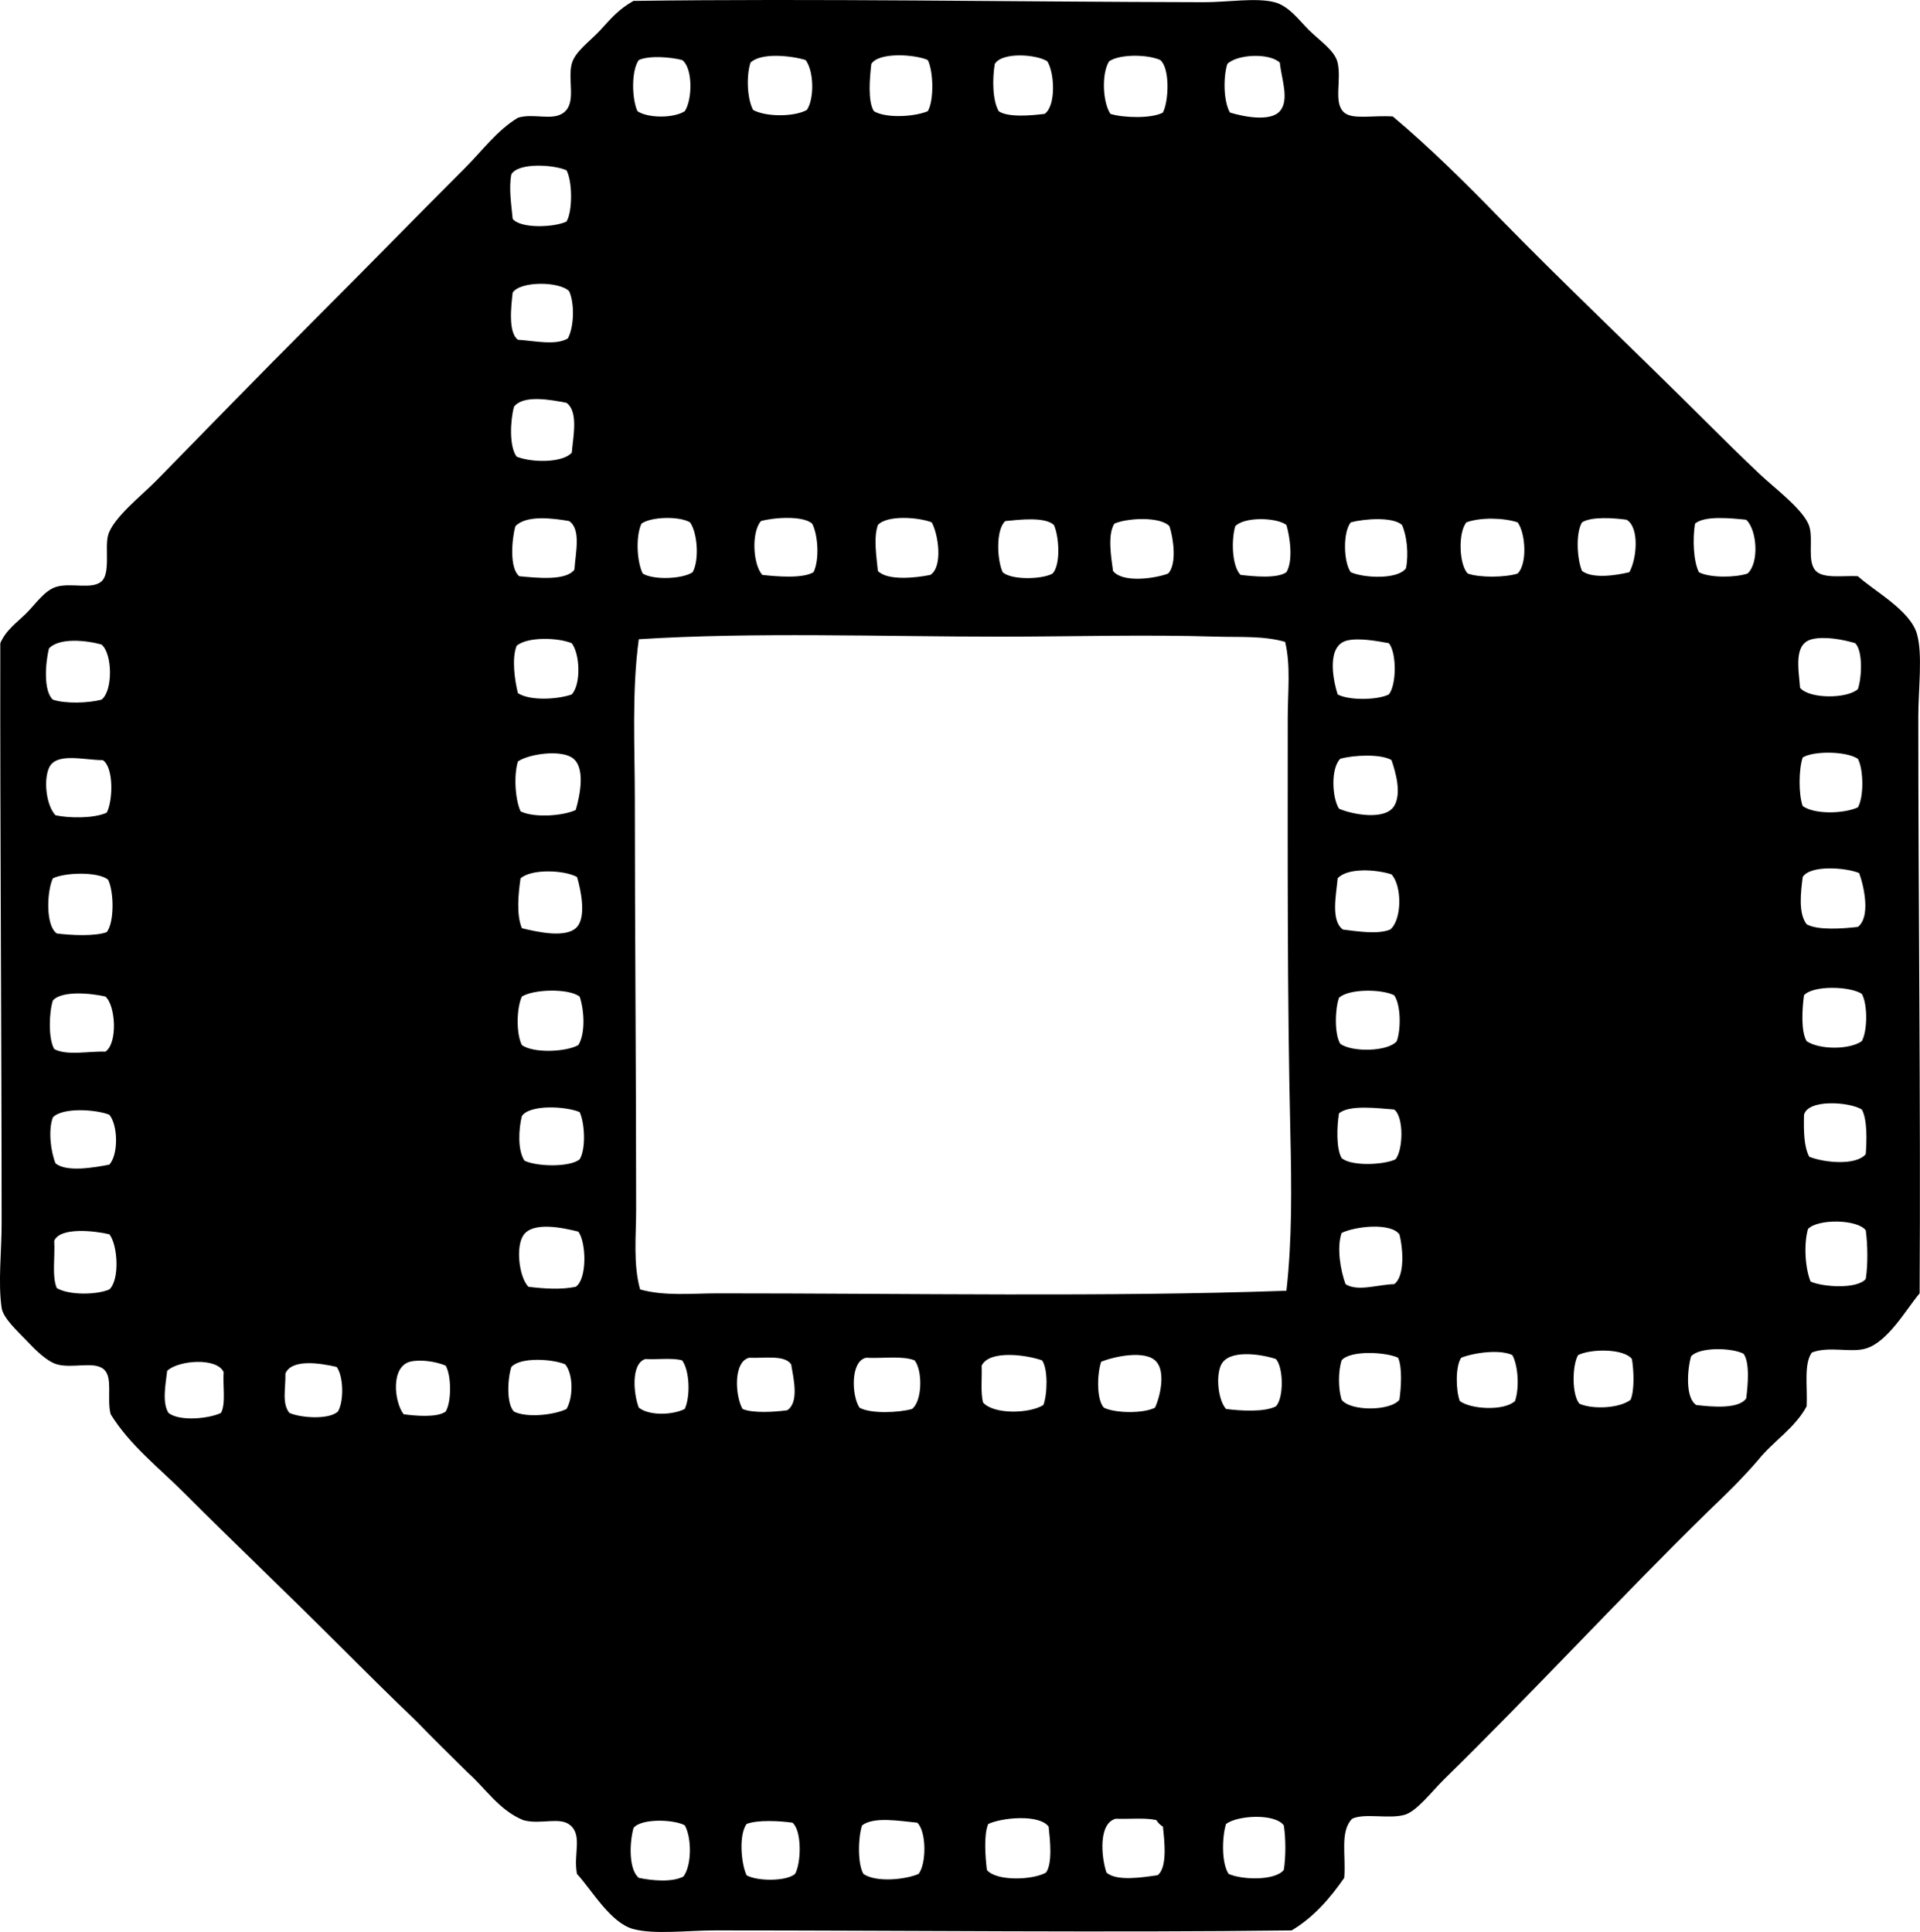 <?xml version="1.0" encoding="iso-8859-1"?>
<!-- Generator: Adobe Illustrator 19.2.0, SVG Export Plug-In . SVG Version: 6.00 Build 0)  -->
<svg version="1.1" xmlns="http://www.w3.org/2000/svg" xmlns:xlink="http://www.w3.org/1999/xlink" x="0px" y="0px"
	 viewBox="0 0 76.769 77.26" style="enable-background:new 0 0 76.769 77.26;" xml:space="preserve">
<g id="Cinema_x5F_of_x5F_the_x5F_University_x5F_of_x5F_California">
	<path style="fill-rule:evenodd;clip-rule:evenodd;" d="M55.691,4.658c1.5,1.262,2.888,2.644,4.254,4.045
		c2.701,2.767,5.468,5.362,8.299,8.194c0.624,0.623,1.352,1.338,2.101,2.049c0.614,0.582,1.783,1.441,1.996,2.1
		c0.172,0.535-0.1,1.413,0.263,1.786c0.311,0.318,1.082,0.179,1.681,0.21c0.629,0.582,2.095,1.361,2.363,2.311
		c0.235,0.832,0.053,2.21,0.053,3.31c0,7.477,0.098,15.447,0.053,23.059c-0.513,0.596-1.251,1.939-2.154,2.206
		c-0.602,0.179-1.457-0.107-2.154,0.158c-0.335,0.452-0.169,1.406-0.21,2.153c-0.478,0.887-1.338,1.393-1.943,2.153
		c-0.622,0.726-1.307,1.39-1.996,2.049c-3.485,3.412-6.938,7.169-10.558,10.715c-0.468,0.459-1.084,1.277-1.576,1.418
		c-0.623,0.179-1.609-0.08-2.101,0.158c-0.498,0.512-0.239,1.47-0.315,2.363c-0.575,0.826-1.223,1.579-2.102,2.102
		c-7.261,0.092-15.368,0-23.059,0c-1.107,0-2.397,0.172-3.257-0.053c-0.917-0.239-1.657-1.553-2.258-2.206
		c-0.156-0.763,0.226-1.519-0.263-1.943c-0.42-0.365-1.198-0.01-1.891-0.21c-0.965-0.4-1.484-1.247-2.206-1.892
		c-0.684-0.682-1.38-1.351-2.048-2.048c-1.047-1.002-2.075-2.022-3.099-3.047c-2.035-2.035-4.136-4.03-6.198-6.093
		c-1.008-1.008-2.177-1.91-2.941-3.151c-0.163-0.617,0.098-1.453-0.263-1.786c-0.386-0.356-1.265-0.027-1.891-0.21
		c-0.397-0.116-0.853-0.57-1.208-0.945c-0.344-0.364-0.938-0.894-0.998-1.314c-0.148-1.026,0-2.229,0-3.361
		c0-7.518-0.065-15.858-0.053-23.217c0.228-0.532,0.67-0.828,1.051-1.208c0.377-0.377,0.728-0.917,1.208-1.051
		c0.587-0.164,1.404,0.122,1.786-0.21c0.369-0.32,0.131-1.336,0.263-1.838c0.182-0.692,1.365-1.616,1.943-2.206
		c2.063-2.105,4.122-4.228,6.145-6.251c2.162-2.162,4.087-4.14,6.198-6.251c0.68-0.681,1.26-1.488,2.101-1.996
		c0.625-0.199,1.387,0.143,1.838-0.21c0.511-0.398,0.146-1.287,0.315-1.943c0.128-0.497,0.73-0.902,1.156-1.365
		c0.427-0.466,0.702-0.807,1.313-1.156c7.401-0.099,14.889,0.036,22.796,0.053c0.971,0.002,2.095-0.192,2.836,0
		c0.574,0.149,0.983,0.721,1.366,1.104c0.436,0.436,1.044,0.826,1.156,1.313c0.165,0.725-0.181,1.608,0.263,1.996
		C54.08,4.792,54.907,4.603,55.691,4.658z M30.006,2.505c-0.172,0.544-0.132,1.446,0.105,1.891c0.512,0.284,1.642,0.284,2.153,0
		c0.308-0.471,0.274-1.572-0.052-1.995C31.65,2.227,30.431,2.091,30.006,2.505z M34.838,2.557c-0.062,0.545-0.151,1.498,0.105,1.891
		c0.485,0.288,1.599,0.228,2.154,0c0.256-0.432,0.225-1.609,0-2.048C36.582,2.171,35.134,2.076,34.838,2.557z M39.775,2.557
		c-0.103,0.602-0.091,1.473,0.158,1.891c0.368,0.256,1.318,0.173,1.838,0.105c0.456-0.323,0.398-1.636,0.105-2.102
		C41.438,2.168,40.062,2.074,39.775,2.557z M44.345,2.452c-0.306,0.485-0.259,1.636,0.053,2.102c0.513,0.162,1.661,0.193,2.1-0.053
		c0.239-0.471,0.284-1.771-0.105-2.101C45.89,2.174,44.781,2.154,44.345,2.452z M49.072,2.557c-0.17,0.556-0.149,1.501,0.105,1.943
		c0.541,0.167,1.613,0.38,1.996-0.053c0.398-0.45,0.059-1.314,0-1.943C50.747,2.106,49.466,2.169,49.072,2.557z M25.541,2.4
		c-0.305,0.423-0.28,1.555-0.053,2.048c0.435,0.286,1.452,0.281,1.891,0c0.306-0.45,0.333-1.731-0.105-2.048
		C26.821,2.284,25.975,2.209,25.541,2.4z M20.446,6.969c-0.11,0.544,0.001,1.237,0.053,1.786c0.332,0.401,1.676,0.337,2.153,0.105
		c0.25-0.426,0.235-1.62,0-2.049C22.149,6.582,20.732,6.492,20.446,6.969z M20.499,11.697c-0.066,0.57-0.184,1.609,0.21,1.891
		c0.624,0.036,1.51,0.242,1.996-0.053c0.249-0.455,0.276-1.398,0.052-1.891C22.373,11.25,20.815,11.233,20.499,11.697z
		 M22.652,16.109c-0.632-0.124-1.733-0.331-2.101,0.157c-0.149,0.548-0.199,1.589,0.105,1.996c0.576,0.235,1.82,0.265,2.206-0.157
		C22.92,17.436,23.132,16.461,22.652,16.109z M22.757,20.837c-0.643-0.113-1.727-0.252-2.153,0.21
		c-0.142,0.534-0.239,1.678,0.158,1.996c0.689,0.066,1.869,0.195,2.206-0.263C23.009,22.116,23.246,21.162,22.757,20.837z
		 M25.646,20.941c-0.231,0.506-0.187,1.51,0.053,1.996c0.446,0.271,1.599,0.215,1.996-0.053c0.274-0.498,0.19-1.589-0.105-1.996
		C27.15,20.631,26.029,20.663,25.646,20.941z M30.426,20.837c-0.387,0.439-0.325,1.73,0.052,2.153
		c0.587,0.066,1.614,0.152,2.049-0.106c0.242-0.486,0.187-1.48-0.052-1.943C32.103,20.611,30.947,20.691,30.426,20.837z
		 M35.101,20.994c-0.18,0.516-0.057,1.256,0,1.839c0.383,0.396,1.501,0.281,2.101,0.157c0.508-0.329,0.317-1.625,0.052-2.102
		C36.731,20.682,35.472,20.588,35.101,20.994z M58.632,20.888c-0.339,0.41-0.295,1.692,0.053,2.049c0.485,0.171,1.507,0.156,1.996,0
		c0.396-0.393,0.319-1.616,0-2.049C60.107,20.702,59.195,20.684,58.632,20.888z M65.041,20.784
		c-0.522-0.072-1.408-0.134-1.786,0.104c-0.265,0.436-0.196,1.492,0,1.944c0.417,0.319,1.336,0.183,1.891,0.052
		C65.441,22.372,65.566,21.103,65.041,20.784z M67.772,20.941c-0.097,0.601-0.069,1.495,0.157,1.943
		c0.431,0.227,1.445,0.219,1.943,0.053c0.476-0.425,0.382-1.754-0.052-2.153C69.214,20.725,68.156,20.609,67.772,20.941z
		 M40.196,20.837c-0.388,0.34-0.331,1.566-0.105,2.048c0.358,0.317,1.565,0.289,1.996,0.053c0.333-0.364,0.259-1.495,0.053-1.943
		C41.79,20.66,40.769,20.779,40.196,20.837z M44.555,20.941c-0.28,0.45-0.127,1.333-0.052,1.892c0.37,0.477,1.632,0.317,2.206,0.104
		c0.354-0.378,0.212-1.408,0.052-1.891C46.404,20.644,45.059,20.713,44.555,20.941z M49.388,21.046
		c-0.157,0.55-0.137,1.576,0.21,1.943c0.517,0.063,1.475,0.155,1.838-0.106c0.274-0.452,0.148-1.391,0-1.891
		C51.026,20.685,49.729,20.664,49.388,21.046z M54.01,20.888c-0.323,0.387-0.294,1.603,0,1.996c0.532,0.237,1.882,0.296,2.206-0.157
		c0.116-0.566,0.035-1.31-0.158-1.733C55.696,20.653,54.525,20.749,54.01,20.888z M48.652,25.459c-2.932-0.089-5.785,0-8.667,0
		c-4.747,0-9.895-0.186-14.444,0.104c-0.285,2.103-0.158,4.272-0.158,6.461c0,5.214,0.052,10.861,0.052,16.336
		c0,1.069-0.124,2.183,0.158,3.204c0.984,0.277,2.064,0.157,3.099,0.157c7.753-0.001,15.552,0.151,22.744-0.104
		c0.229-2.011,0.208-4.151,0.158-6.304c-0.128-5.484-0.105-11.135-0.105-16.598c0-1.038,0.126-2.101-0.105-3.047
		C50.51,25.419,49.577,25.487,48.652,25.459z M20.656,25.826c-0.201,0.501-0.076,1.391,0.052,1.892
		c0.472,0.318,1.599,0.252,2.153,0.053c0.377-0.411,0.331-1.615,0-2.049C22.308,25.491,21.078,25.459,20.656,25.826z M72.446,25.563
		c-0.732,0.184-0.536,1.161-0.472,1.944c0.372,0.447,1.877,0.443,2.311,0.052c0.159-0.459,0.206-1.52-0.105-1.838
		C73.689,25.573,72.953,25.436,72.446,25.563z M1.957,25.931c-0.141,0.566-0.232,1.697,0.158,2.049c0.51,0.171,1.425,0.136,1.943,0
		c0.466-0.354,0.441-1.848,0-2.207C3.438,25.602,2.362,25.494,1.957,25.931z M53.853,25.616c-0.797,0.202-0.58,1.497-0.368,2.154
		c0.44,0.246,1.604,0.23,2.048,0c0.31-0.39,0.315-1.661,0-2.049C55.025,25.626,54.307,25.501,53.853,25.616z M72.079,30.291
		c-0.162,0.462-0.169,1.484,0,1.944c0.487,0.347,1.657,0.304,2.206,0.052c0.245-0.415,0.229-1.524,0-1.943
		C73.815,30.032,72.514,30.022,72.079,30.291z M22.862,30.291c-0.496-0.311-1.707-0.142-2.153,0.158
		c-0.172,0.551-0.114,1.516,0.105,1.996c0.534,0.271,1.7,0.185,2.206-0.053C23.187,31.823,23.437,30.651,22.862,30.291z
		 M53.59,30.343c-0.384,0.37-0.335,1.55-0.053,1.996c0.539,0.239,1.85,0.477,2.206-0.104c0.3-0.489,0.075-1.318-0.105-1.839
		C55.21,30.137,54.098,30.197,53.59,30.343z M1.957,30.712c-0.23,0.53-0.091,1.53,0.263,1.891c0.551,0.12,1.544,0.129,2.048-0.104
		c0.253-0.488,0.283-1.814-0.157-2.102C3.368,30.4,2.235,30.069,1.957,30.712z M72.079,35.071C72,35.7,71.898,36.522,72.236,36.962
		c0.441,0.251,1.459,0.175,2.049,0.105c0.507-0.384,0.259-1.582,0.052-2.153C73.815,34.693,72.38,34.584,72.079,35.071z
		 M53.485,35.124c-0.061,0.669-0.283,1.697,0.21,2.049c0.558,0.067,1.378,0.207,1.891,0c0.479-0.401,0.472-1.753,0.053-2.206
		C55.043,34.769,53.878,34.686,53.485,35.124z M20.814,35.124c-0.085,0.577-0.179,1.444,0.053,1.996
		c0.572,0.137,1.783,0.426,2.206-0.053c0.371-0.419,0.158-1.46,0-1.996C22.56,34.788,21.253,34.738,20.814,35.124z M2.114,35.124
		C1.87,35.64,1.817,37.021,2.272,37.33c0.57,0.071,1.503,0.121,1.996-0.053c0.312-0.404,0.29-1.627,0.053-2.101
		C3.913,34.85,2.596,34.887,2.114,35.124z M72.131,39.798c-0.074,0.54-0.132,1.442,0.105,1.838c0.509,0.343,1.703,0.352,2.207,0
		c0.229-0.417,0.236-1.475,0-1.891C73.992,39.438,72.505,39.389,72.131,39.798z M20.866,39.851c-0.214,0.469-0.234,1.477,0,1.942
		c0.474,0.336,1.769,0.275,2.258,0c0.292-0.466,0.237-1.401,0.053-1.942C22.715,39.514,21.338,39.558,20.866,39.851z M53.537,39.903
		c-0.161,0.446-0.186,1.464,0.053,1.839c0.472,0.345,1.908,0.316,2.259-0.105c0.175-0.493,0.161-1.464-0.105-1.838
		C55.229,39.542,53.922,39.54,53.537,39.903z M2.114,40.008c-0.157,0.489-0.186,1.525,0.053,1.943
		c0.499,0.278,1.419,0.076,2.048,0.105c0.497-0.336,0.412-1.845,0-2.205C3.642,39.716,2.468,39.606,2.114,40.008z M72.131,44.578
		c-0.014,0.645-0.009,1.271,0.21,1.681c0.579,0.231,1.856,0.371,2.259-0.104c0.039-0.506,0.07-1.38-0.157-1.786
		C73.979,44.069,72.303,43.935,72.131,44.578z M20.866,44.63c-0.134,0.539-0.171,1.375,0.105,1.786
		c0.481,0.236,1.798,0.273,2.206-0.053c0.259-0.417,0.204-1.461,0-1.891C22.639,44.24,21.189,44.156,20.866,44.63z M53.537,44.525
		c-0.085,0.522-0.117,1.402,0.105,1.786c0.392,0.339,1.682,0.274,2.154,0.053c0.308-0.368,0.345-1.702-0.053-1.996
		C55.109,44.322,53.939,44.166,53.537,44.525z M2.114,44.683c-0.196,0.515-0.082,1.384,0.105,1.838
		c0.44,0.369,1.562,0.165,2.153,0.053c0.37-0.412,0.346-1.578,0-1.996C3.835,44.363,2.503,44.275,2.114,44.683z M72.289,49.148
		c-0.174,0.617-0.113,1.566,0.105,2.101c0.488,0.224,1.869,0.31,2.206-0.104c0.09-0.544,0.079-1.399,0-1.944
		C74.274,48.753,72.675,48.731,72.289,49.148z M53.642,49.305c-0.206,0.596-0.037,1.525,0.158,2.049c0.483,0.312,1.306,0.01,1.943,0
		c0.435-0.307,0.361-1.42,0.21-1.996C55.584,48.882,54.189,49.041,53.642,49.305z M20.919,49.41
		c-0.308,0.482-0.157,1.679,0.21,2.049c0.64,0.078,1.303,0.121,1.891,0c0.458-0.301,0.428-1.768,0.105-2.206
		C22.53,49.103,21.293,48.828,20.919,49.41z M2.167,49.621c0.041,0.624-0.099,1.43,0.105,1.891c0.477,0.281,1.565,0.281,2.101,0.053
		c0.424-0.396,0.336-1.786,0-2.206C3.78,49.216,2.398,49.064,2.167,49.621z M67.614,54.243c-0.156,0.55-0.229,1.668,0.21,1.943
		c0.642,0.077,1.694,0.169,1.996-0.263c0.066-0.502,0.152-1.435-0.105-1.786C69.253,53.89,67.938,53.859,67.614,54.243z
		 M58.422,54.296c-0.234,0.35-0.215,1.314-0.053,1.733c0.458,0.335,1.77,0.401,2.206,0c0.182-0.52,0.127-1.416-0.105-1.839
		C59.975,53.951,58.944,54.09,58.422,54.296z M63.097,54.19c-0.241,0.424-0.252,1.587,0.053,1.944
		c0.549,0.243,1.622,0.178,2.049-0.158c0.161-0.391,0.129-1.165,0.052-1.629C64.926,53.923,63.614,53.931,63.097,54.19z
		 M53.642,54.4c-0.139,0.446-0.139,1.13,0,1.576c0.354,0.469,1.955,0.457,2.312,0c0.068-0.471,0.123-1.288-0.053-1.681
		C55.411,54.062,53.984,53.989,53.642,54.4z M39.25,54.61c0.018,0.49-0.046,1.062,0.053,1.472c0.419,0.488,1.851,0.456,2.416,0.105
		c0.16-0.421,0.191-1.439-0.052-1.786C41.034,54.176,39.56,53.977,39.25,54.61z M48.81,54.61c-0.196,0.464-0.104,1.376,0.21,1.734
		c0.581,0.077,1.558,0.132,1.996-0.105c0.321-0.333,0.305-1.554,0-1.892C50.406,54.144,49.092,53.945,48.81,54.61z M46.236,54.453
		c-0.431-0.488-1.698-0.202-2.206,0c-0.165,0.465-0.195,1.51,0.105,1.839c0.463,0.229,1.588,0.239,2.048,0
		C46.398,55.819,46.604,54.869,46.236,54.453z M29.953,54.296c-0.649,0.164-0.555,1.549-0.263,2.049
		c0.422,0.178,1.285,0.119,1.786,0.052c0.479-0.315,0.26-1.242,0.158-1.838C31.372,54.172,30.574,54.323,29.953,54.296z
		 M34.628,54.296c-0.635,0.14-0.577,1.528-0.263,1.996c0.448,0.254,1.576,0.202,2.101,0.053c0.409-0.303,0.433-1.524,0.105-1.944
		C36.084,54.205,35.275,54.331,34.628,54.296z M25.804,54.347c-0.59,0.183-0.47,1.418-0.263,1.944c0.416,0.332,1.35,0.3,1.838,0.053
		c0.228-0.484,0.201-1.535-0.105-1.944C26.876,54.291,26.286,54.374,25.804,54.347z M20.446,54.663
		c-0.151,0.457-0.208,1.473,0.105,1.786c0.509,0.259,1.613,0.137,2.101-0.104c0.272-0.461,0.275-1.389-0.053-1.786
		C22.085,54.343,20.813,54.261,20.446,54.663z M6.684,54.82c-0.061,0.535-0.211,1.264,0.052,1.682c0.439,0.35,1.62,0.234,2.102,0
		c0.199-0.378,0.066-1.089,0.105-1.629C8.675,54.268,7.114,54.399,6.684,54.82z M16.401,54.453
		c-0.788,0.198-0.643,1.608-0.263,2.102c0.487,0.069,1.34,0.139,1.681-0.105c0.24-0.387,0.232-1.45,0-1.839
		C17.431,54.444,16.798,54.353,16.401,54.453z M11.412,54.925c0.012,0.62-0.147,1.189,0.157,1.576
		c0.452,0.202,1.576,0.282,1.943-0.053c0.248-0.416,0.222-1.427-0.052-1.786C12.82,54.517,11.673,54.324,11.412,54.925z
		 M49.02,72.942c-0.167,0.546-0.179,1.581,0.105,1.996c0.55,0.243,1.853,0.275,2.206-0.157c0.083-0.501,0.083-1.285,0-1.786
		C50.967,72.507,49.474,72.593,49.02,72.942z M41.929,73.046c-0.376-0.506-1.872-0.363-2.417-0.104
		c-0.185,0.433-0.115,1.325-0.052,1.839c0.385,0.461,1.836,0.403,2.364,0.104C42.089,74.517,41.986,73.571,41.929,73.046z
		 M46.499,73.046c-0.109-0.064-0.197-0.152-0.263-0.262c-0.458-0.102-1.088-0.032-1.628-0.053c-0.692,0.186-0.581,1.514-0.368,2.153
		c0.417,0.363,1.456,0.188,2.048,0.105C46.683,74.684,46.561,73.641,46.499,73.046z M34.47,72.995
		c-0.163,0.477-0.186,1.538,0.052,1.943c0.5,0.346,1.671,0.233,2.207,0c0.319-0.408,0.317-1.702-0.053-2.049
		C36.004,72.828,34.956,72.629,34.47,72.995z M25.331,73.099c-0.165,0.59-0.198,1.664,0.21,1.996
		c0.53,0.113,1.337,0.185,1.786-0.053c0.334-0.447,0.336-1.545,0.053-2.048C26.935,72.752,25.635,72.711,25.331,73.099z
		 M29.848,72.942c-0.307,0.435-0.225,1.541,0,2.049c0.423,0.242,1.586,0.252,1.943-0.053c0.249-0.45,0.274-1.735-0.105-2.049
		C31.177,72.816,30.28,72.767,29.848,72.942z"/>
</g>
<g id="Layer_1">
</g>
</svg>
